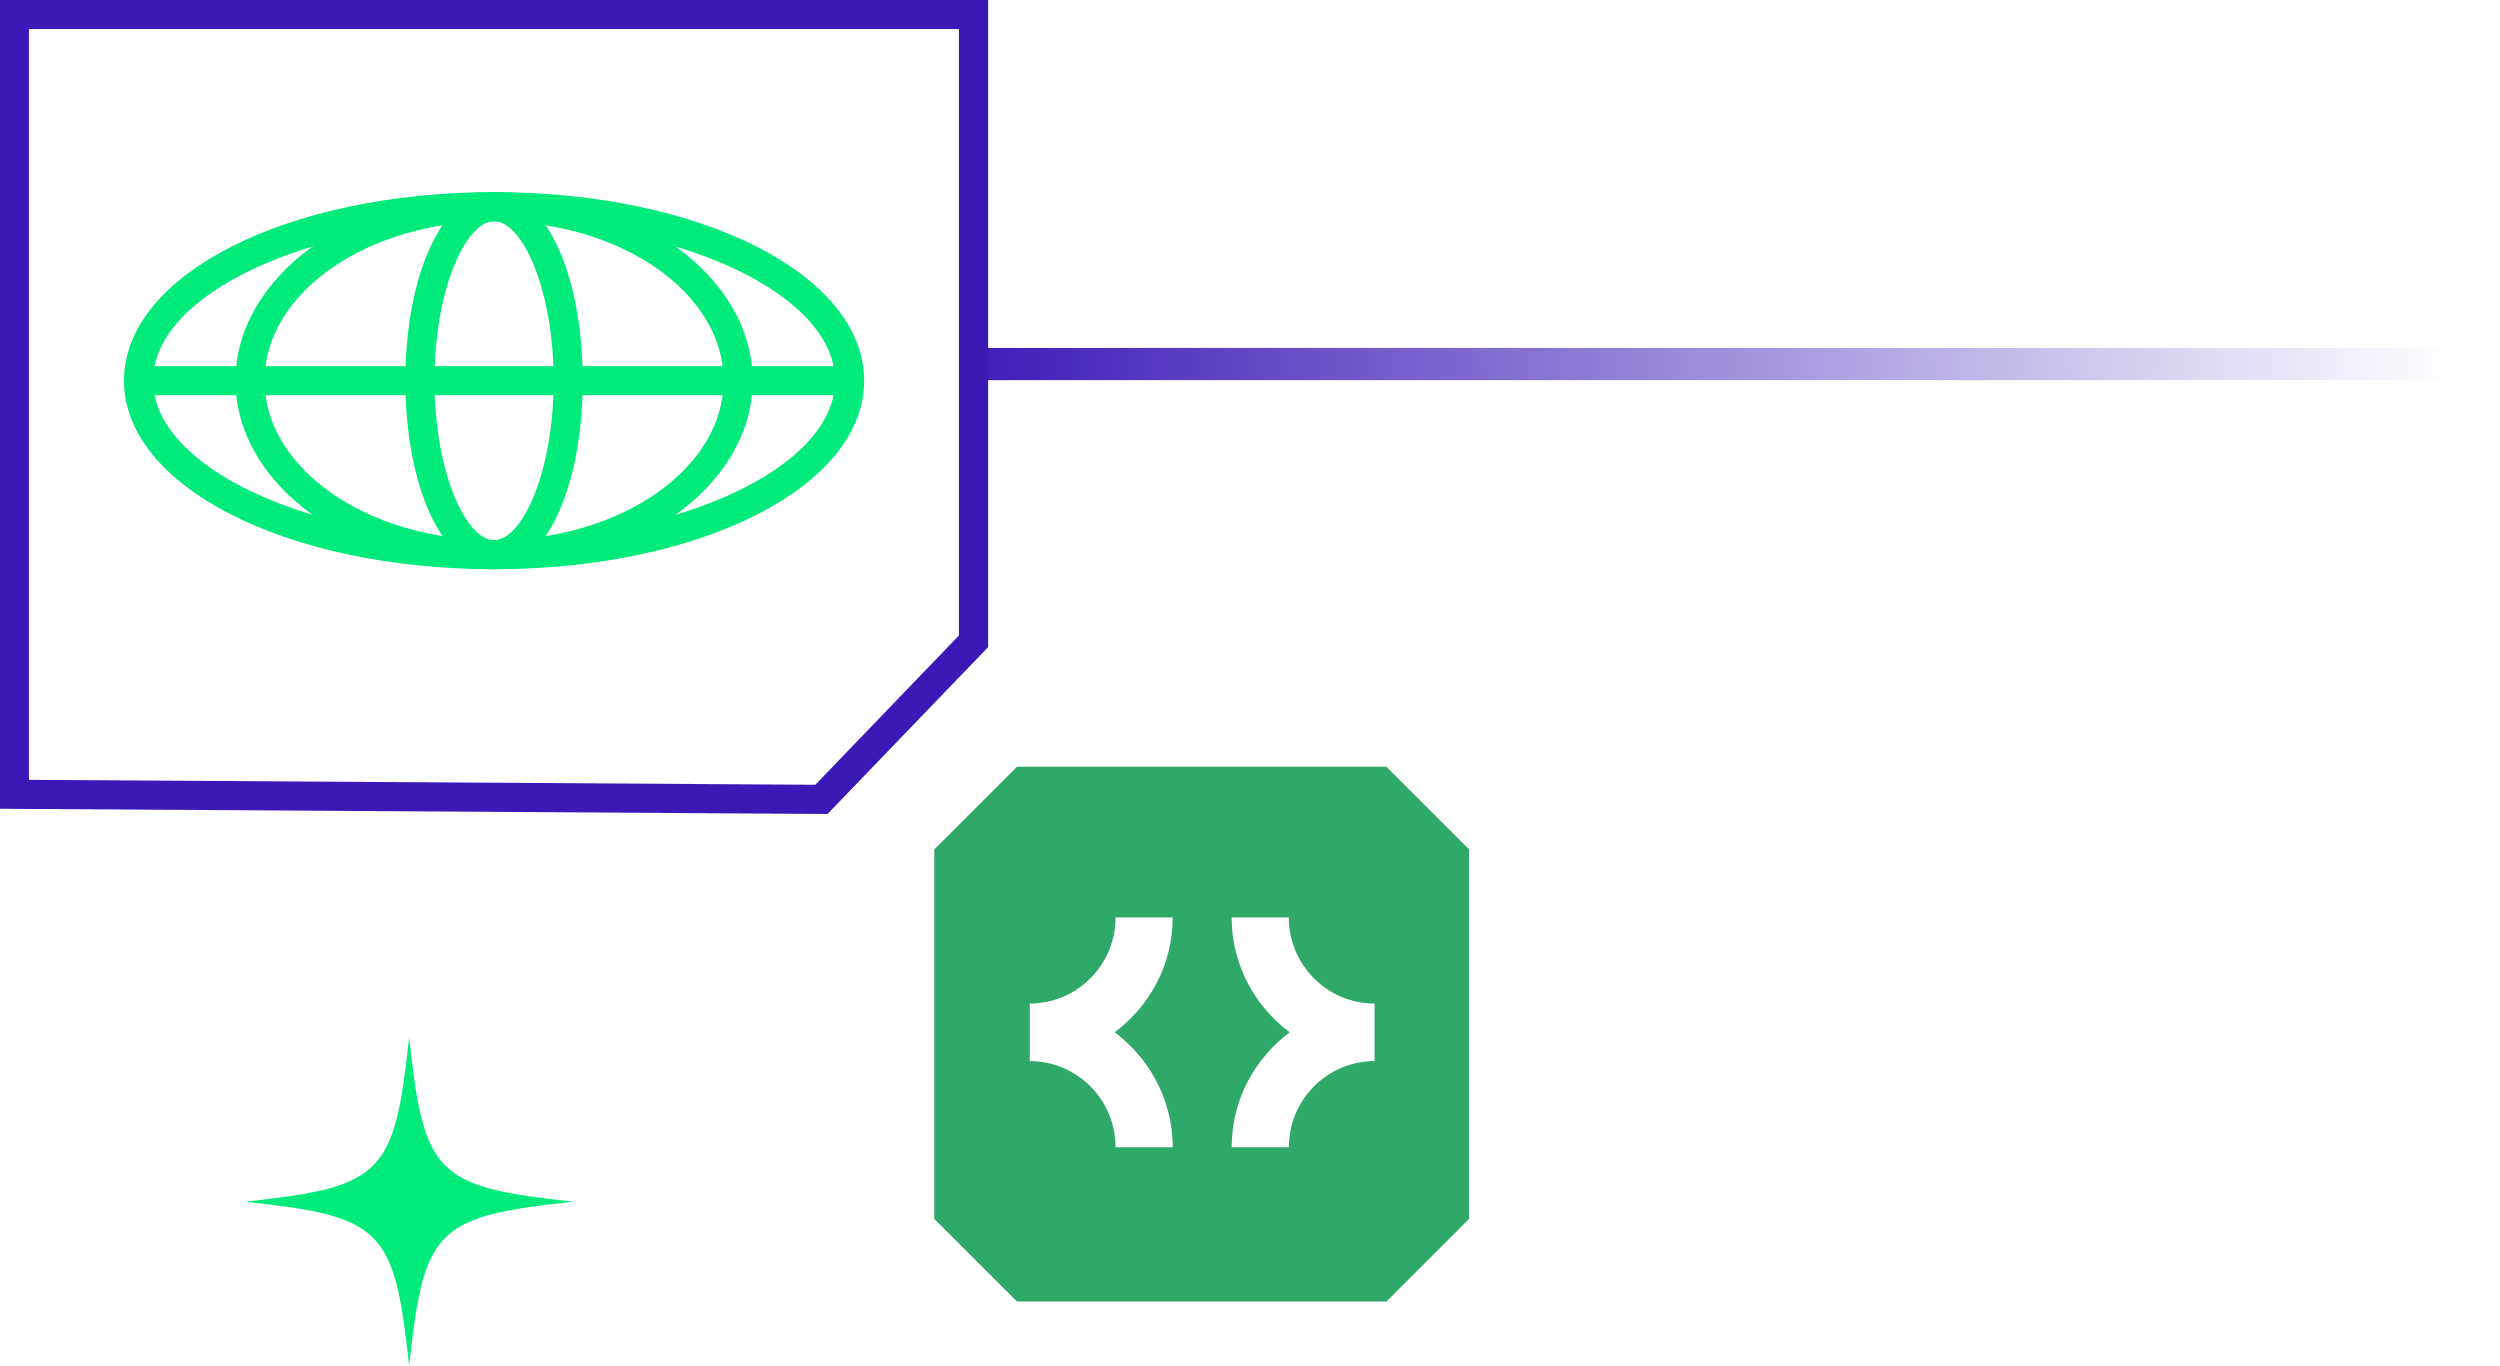 <svg width="388" height="212" viewBox="0 0 388 212" fill="none" xmlns="http://www.w3.org/2000/svg">
<path d="M128.452 126.331L0 125.519V0H153.357V100.434L128.452 126.309V126.331ZM4.512 121.03L126.535 121.797L148.823 98.629V4.512H4.489V121.03H4.512Z" fill="#3A19B6"/>
<path d="M419.018 54H153V59H160.787H411.153H421L419.018 54Z" fill="url(#paint0_linear_4610_7195)"/>
<path d="M76.679 86.806C45.841 86.806 20.777 74.376 20.777 59.081C20.777 43.786 45.863 31.355 76.679 31.355C107.495 31.355 132.581 43.786 132.581 59.081C132.581 74.376 107.495 86.806 76.679 86.806ZM76.679 32.799C46.653 32.799 22.221 44.575 22.221 59.081C22.221 73.586 46.653 85.362 76.679 85.362C106.705 85.362 131.137 73.586 131.137 59.081C131.137 44.575 106.705 32.799 76.679 32.799Z" fill="#00EB7A"/>
<path d="M76.679 86.806C55.406 86.806 38.08 74.376 38.08 59.081C38.08 43.786 55.383 31.355 76.679 31.355C97.975 31.355 115.278 43.786 115.278 59.081C115.278 74.376 97.952 86.806 76.679 86.806ZM76.679 32.799C56.195 32.799 39.546 44.575 39.546 59.081C39.546 73.586 56.218 85.362 76.679 85.362C97.14 85.362 113.834 73.586 113.834 59.081C113.834 44.575 97.163 32.799 76.679 32.799Z" fill="#00EB7A"/>
<path d="M76.679 86.806C69.821 86.806 64.452 74.624 64.452 59.081C64.452 43.538 69.821 31.355 76.679 31.355C83.537 31.355 88.906 43.538 88.906 59.081C88.906 74.624 83.537 86.806 76.679 86.806ZM76.679 32.799C70.836 32.799 65.896 44.823 65.896 59.081C65.896 73.338 70.836 85.362 76.679 85.362C82.522 85.362 87.463 73.338 87.463 59.081C87.463 44.823 82.522 32.799 76.679 32.799Z" fill="#00EB7A"/>
<path d="M76.68 88.341C44.465 88.341 19.244 75.482 19.244 59.081C19.244 42.681 44.465 29.822 76.68 29.822C108.894 29.822 134.116 42.681 134.116 59.081C134.116 75.482 108.894 88.341 76.68 88.341ZM76.68 34.334C47.984 34.334 23.756 45.659 23.756 59.081C23.756 72.504 47.984 83.829 76.68 83.829C105.375 83.829 129.604 72.504 129.604 59.081C129.604 45.659 105.375 34.334 76.68 34.334Z" fill="#00EB7A"/>
<path d="M76.68 88.341C54.549 88.341 36.547 75.211 36.547 59.081C36.547 42.952 54.549 29.822 76.68 29.822C98.81 29.822 116.812 42.952 116.812 59.081C116.812 75.211 98.81 88.341 76.68 88.341ZM76.68 34.334C57.031 34.334 41.059 45.433 41.059 59.081C41.059 72.73 57.031 83.829 76.68 83.829C96.329 83.829 112.301 72.73 112.301 59.081C112.301 45.433 96.329 34.334 76.68 34.334Z" fill="#00EB7A"/>
<path d="M76.679 88.341C68.829 88.341 62.918 75.753 62.918 59.081C62.918 42.41 68.829 29.822 76.679 29.822C84.53 29.822 90.44 42.41 90.44 59.081C90.44 75.753 84.53 88.341 76.679 88.341ZM76.679 34.334C72.303 34.334 67.43 44.914 67.43 59.081C67.43 73.249 72.303 83.829 76.679 83.829C81.055 83.829 85.928 73.249 85.928 59.081C85.928 44.914 81.055 34.334 76.679 34.334Z" fill="#00EB7A"/>
<path d="M131.86 56.826H21.5V61.338H131.86V56.826Z" fill="#00EB7A"/>
<path d="M215.17 118.998H157.83L157.393 119.454L145 131.823V189.173L157.83 201.998H215.17L228 189.173V131.823L215.17 118.998ZM182.005 177.103C182.005 177.419 182.005 177.735 182.005 178.051H173.138C173.138 170.682 167.168 164.682 159.82 164.682V155.752C163.625 155.752 167.046 154.156 169.455 151.595C171.742 149.191 173.138 145.945 173.138 142.384H182.005C182.005 149.7 178.427 156.156 172.998 160.209C178.183 164.103 181.691 170.173 181.988 177.103H182.005ZM213.338 164.682C206.198 164.682 200.368 170.349 200.054 177.419C200.019 177.63 200.019 177.84 200.019 178.051H191.152C191.152 177.84 191.152 177.63 191.169 177.419C191.361 170.366 194.887 164.156 200.159 160.209C194.73 156.156 191.152 149.7 191.152 142.384H200.019C200.019 149.752 205.989 155.752 213.338 155.752V164.682Z" fill="#2EA967"/>
<path d="M63.5 212C61.211 190.649 59.351 188.789 38 186.5C59.351 184.211 61.211 182.351 63.5 161C65.789 182.351 67.649 184.211 89 186.5C67.649 188.789 65.789 190.649 63.5 212Z" fill="#00EB7A"/>
<defs>
<linearGradient id="paint0_linear_4610_7195" x1="146.929" y1="59.541" x2="380.462" y2="52.692" gradientUnits="userSpaceOnUse">
<stop stop-color="#3A19B6"/>
<stop offset="1" stop-color="#3A19B6" stop-opacity="0"/>
</linearGradient>
</defs>
</svg>
